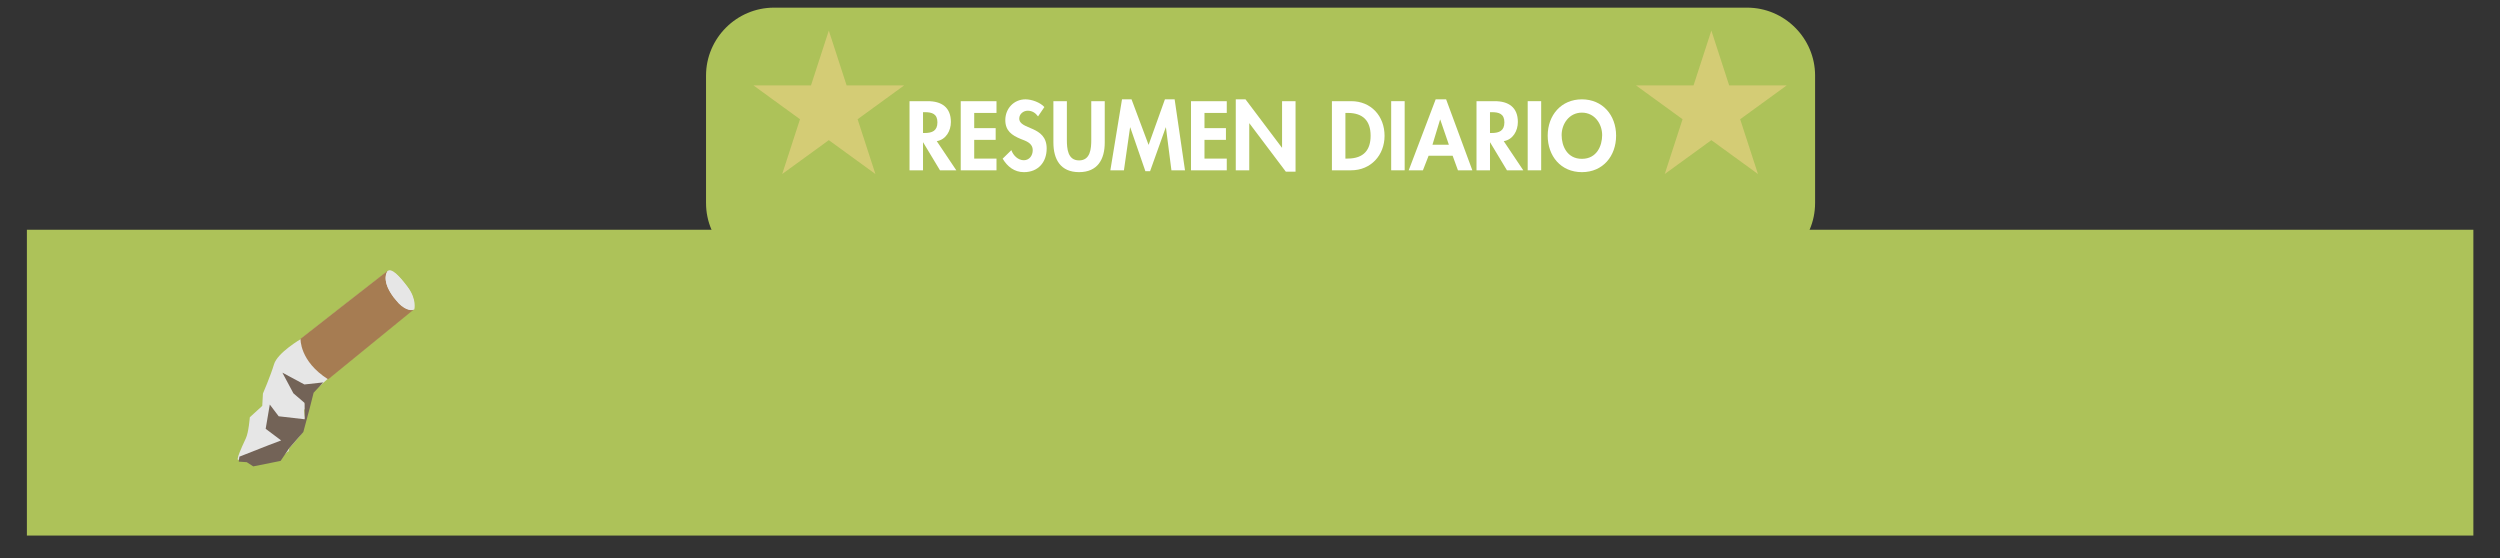 <?xml version="1.0" encoding="utf-8"?>
<!-- Generator: Adobe Illustrator 15.1.0, SVG Export Plug-In . SVG Version: 6.00 Build 0)  -->
<!DOCTYPE svg PUBLIC "-//W3C//DTD SVG 1.1//EN" "http://www.w3.org/Graphics/SVG/1.1/DTD/svg11.dtd">
<svg version="1.1" id="Layer_1" xmlns="http://www.w3.org/2000/svg" xmlns:xlink="http://www.w3.org/1999/xlink" x="0px" y="0px"
	 width="327px" height="73px" viewBox="0 0 327 73" enable-background="new 0 0 327 73" xml:space="preserve">
<rect x="0" y="0" width="327" height="73" fill="#333333" stroke="none"/>
<g>
	<g>
		<path fill="#ADC259" d="M237.413,26.563c0,4.889-4,8.888-8.89,8.888H101.237c-4.889,0-8.888-3.999-8.888-8.888V9.888
			c0-4.889,3.999-8.888,8.888-8.888h127.287c4.891,0,8.891,3.999,8.891,8.888L237.413,26.563L237.413,26.563z"/>
	</g>
	<rect x="3.517" y="30.051" fill="#ADC259" width="320" height="40"/>
	<g>
		<path fill="#E6E6E6" d="M39.358,44.341c0,0-3.062,1.782-3.518,3.31c-0.453,1.522-1.448,3.822-1.448,3.822l-0.09,1.618
			l-1.628,1.489c0,0-0.144,1.968-0.521,2.76c-0.654,1.379-1.174,2.609-1.041,2.799l1.219-0.072l0.613,0.51l0.779-0.59l1.262-0.305
			c0,0,0.47,0.053,0.646,0.107c0.18,0.057,0.88,0.104,1.057,0.102c0.099,0,0.723-0.632,0.91-0.81
			c0.061-0.058,0.138-0.009,0.138-0.009l0.093-0.461c0,0,1.75-1.86,1.646-2.082c-0.1-0.217,0.48-1.764,0.415-1.938
			c-0.065-0.174-0.105-0.955-0.105-0.955l0.251-0.411l-0.193-0.521l0.477-0.948l1.03-1.066l0.479-0.213l1.06-0.941l11.214-9.141
			c0,0,0.348-1.297-0.856-2.908c-1.201-1.611-2.125-2.322-2.624-1.948C49.937,36.05,39.358,44.341,39.358,44.341z"/>
		<path fill="#A67C52" d="M42.921,49.617l11.216-9.145c0,0-0.953,0.525-2.605-1.559c-2.04-2.582-0.457-3.772-0.954-3.398
			c-0.685,0.514-11.267,8.8-11.267,8.8S39.16,47.23,42.921,49.617z"/>
		<path fill="#E6E6E6" d="M54.196,40.467c0,0,0.347-1.297-0.856-2.906c-1.201-1.609-2.124-2.5-2.621-2.126c0,0-1.01,1.01,0.76,3.455
			c0.07,0.1,0.693,0.823,0.693,0.823C53.131,40.654,53.914,40.646,54.196,40.467z"/>
		<polygon fill="#736357" points="42.278,50.018 39.813,50.288 36.932,48.741 38.377,51.445 39.842,52.705 39.859,54.841 
			36.452,54.449 35.289,52.914 34.75,56.089 36.774,57.609 35.168,58.216 31.316,59.73 31.229,60.382 32.28,60.454 33.125,61.003 
			36.703,60.286 37.829,58.623 39.677,56.504 40.487,53.479 41.021,51.37 		"/>
	</g>
	<polygon opacity="0.5" fill="#FCD792" enable-background="new    " points="108.408,4 110.736,11.166 118.271,11.166 
		112.175,15.596 114.503,22.762 108.408,18.332 102.312,22.762 104.64,15.596 98.544,11.166 106.079,11.166 	"/>
	<polygon opacity="0.5" fill="#FCD792" enable-background="new    " points="223.846,4 226.173,11.166 233.708,11.166 
		227.613,15.596 229.941,22.762 223.846,18.332 217.75,22.762 220.078,15.596 213.982,11.166 221.518,11.166 	"/>
</g>
<g enable-background="new    ">
	<path fill="#FFFFFF" d="M125.084,22.276h-2.135l-2.195-3.646h-0.024v3.646h-1.763v-9.043h2.387c1.787,0,3.022,0.791,3.022,2.723
		c0,1.151-0.636,2.303-1.847,2.507L125.084,22.276z M120.731,17.396h0.228c0.971,0,1.655-0.288,1.655-1.392
		c0-1.115-0.708-1.331-1.643-1.331h-0.24V17.396z"/>
	<path fill="#FFFFFF" d="M127.427,14.769v1.991h2.807v1.535h-2.807v2.446h2.915v1.535h-4.678v-9.043h4.678v1.535H127.427z"/>
	<path fill="#FFFFFF" d="M135.777,15.225c-0.336-0.456-0.768-0.744-1.355-0.744c-0.563,0-1.103,0.432-1.103,1.02
		c0,1.523,3.586,0.888,3.586,3.922c0,1.812-1.127,3.095-2.975,3.095c-1.247,0-2.159-0.72-2.782-1.764l1.139-1.115
		c0.24,0.695,0.875,1.319,1.631,1.319c0.72,0,1.163-0.611,1.163-1.308c0-0.936-0.863-1.199-1.571-1.475
		c-1.164-0.479-2.015-1.067-2.015-2.471c0-1.499,1.116-2.711,2.639-2.711c0.804,0,1.919,0.396,2.471,1.008L135.777,15.225z"/>
	<path fill="#FFFFFF" d="M137.784,13.233h1.763v5.062c0,1.115,0.096,2.687,1.595,2.687c1.499,0,1.595-1.571,1.595-2.687v-5.062
		h1.763v5.409c0,2.207-0.936,3.874-3.358,3.874c-2.423,0-3.358-1.667-3.358-3.874V13.233z"/>
	<path fill="#FFFFFF" d="M152.504,16.663h-0.024l-2.051,5.733h-0.612l-1.979-5.733h-0.024l-0.804,5.613h-1.775l1.523-9.283h1.247
		l2.231,5.961l2.135-5.961h1.271l1.355,9.283h-1.775L152.504,16.663z"/>
	<path fill="#FFFFFF" d="M157.546,14.769v1.991h2.807v1.535h-2.807v2.446h2.915v1.535h-4.678v-9.043h4.678v1.535H157.546z"/>
	<path fill="#FFFFFF" d="M161.639,12.993h1.271l4.761,6.321h0.023v-6.081h1.764v9.223h-1.271l-4.761-6.32h-0.024v6.141h-1.763
		V12.993z"/>
	<path fill="#FFFFFF" d="M174.215,13.233h2.519c2.614,0,4.366,1.955,4.366,4.533c0,2.543-1.799,4.51-4.378,4.51h-2.507V13.233z
		 M175.979,20.741h0.287c2.171,0,3.011-1.199,3.011-2.986c0-1.967-1.008-2.986-3.011-2.986h-0.287V20.741z"/>
	<path fill="#FFFFFF" d="M183.73,22.276h-1.764v-9.043h1.764V22.276z"/>
	<path fill="#FFFFFF" d="M186.861,20.369l-0.743,1.907h-1.858l3.525-9.283h1.367l3.43,9.283h-1.883l-0.695-1.907H186.861z
		 M188.385,15.644h-0.023l-0.996,3.287h2.146L188.385,15.644z"/>
	<path fill="#FFFFFF" d="M199.244,22.276h-2.135l-2.195-3.646h-0.023v3.646h-1.764v-9.043h2.387c1.787,0,3.022,0.791,3.022,2.723
		c0,1.151-0.636,2.303-1.847,2.507L199.244,22.276z M194.891,17.396h0.228c0.972,0,1.655-0.288,1.655-1.392
		c0-1.115-0.708-1.331-1.644-1.331h-0.239V17.396z"/>
	<path fill="#FFFFFF" d="M201.586,22.276h-1.764v-9.043h1.764V22.276z"/>
	<path fill="#FFFFFF" d="M206.912,22.517c-2.758,0-4.473-2.111-4.473-4.773c0-2.687,1.774-4.75,4.473-4.75
		c2.699,0,4.475,2.063,4.475,4.75C211.387,20.405,209.671,22.517,206.912,22.517z M206.912,14.732c-1.666,0-2.65,1.476-2.65,2.938
		c0,1.392,0.695,3.106,2.65,3.106s2.65-1.715,2.65-3.106C209.562,16.208,208.58,14.732,206.912,14.732z"/>
</g>
</svg>
